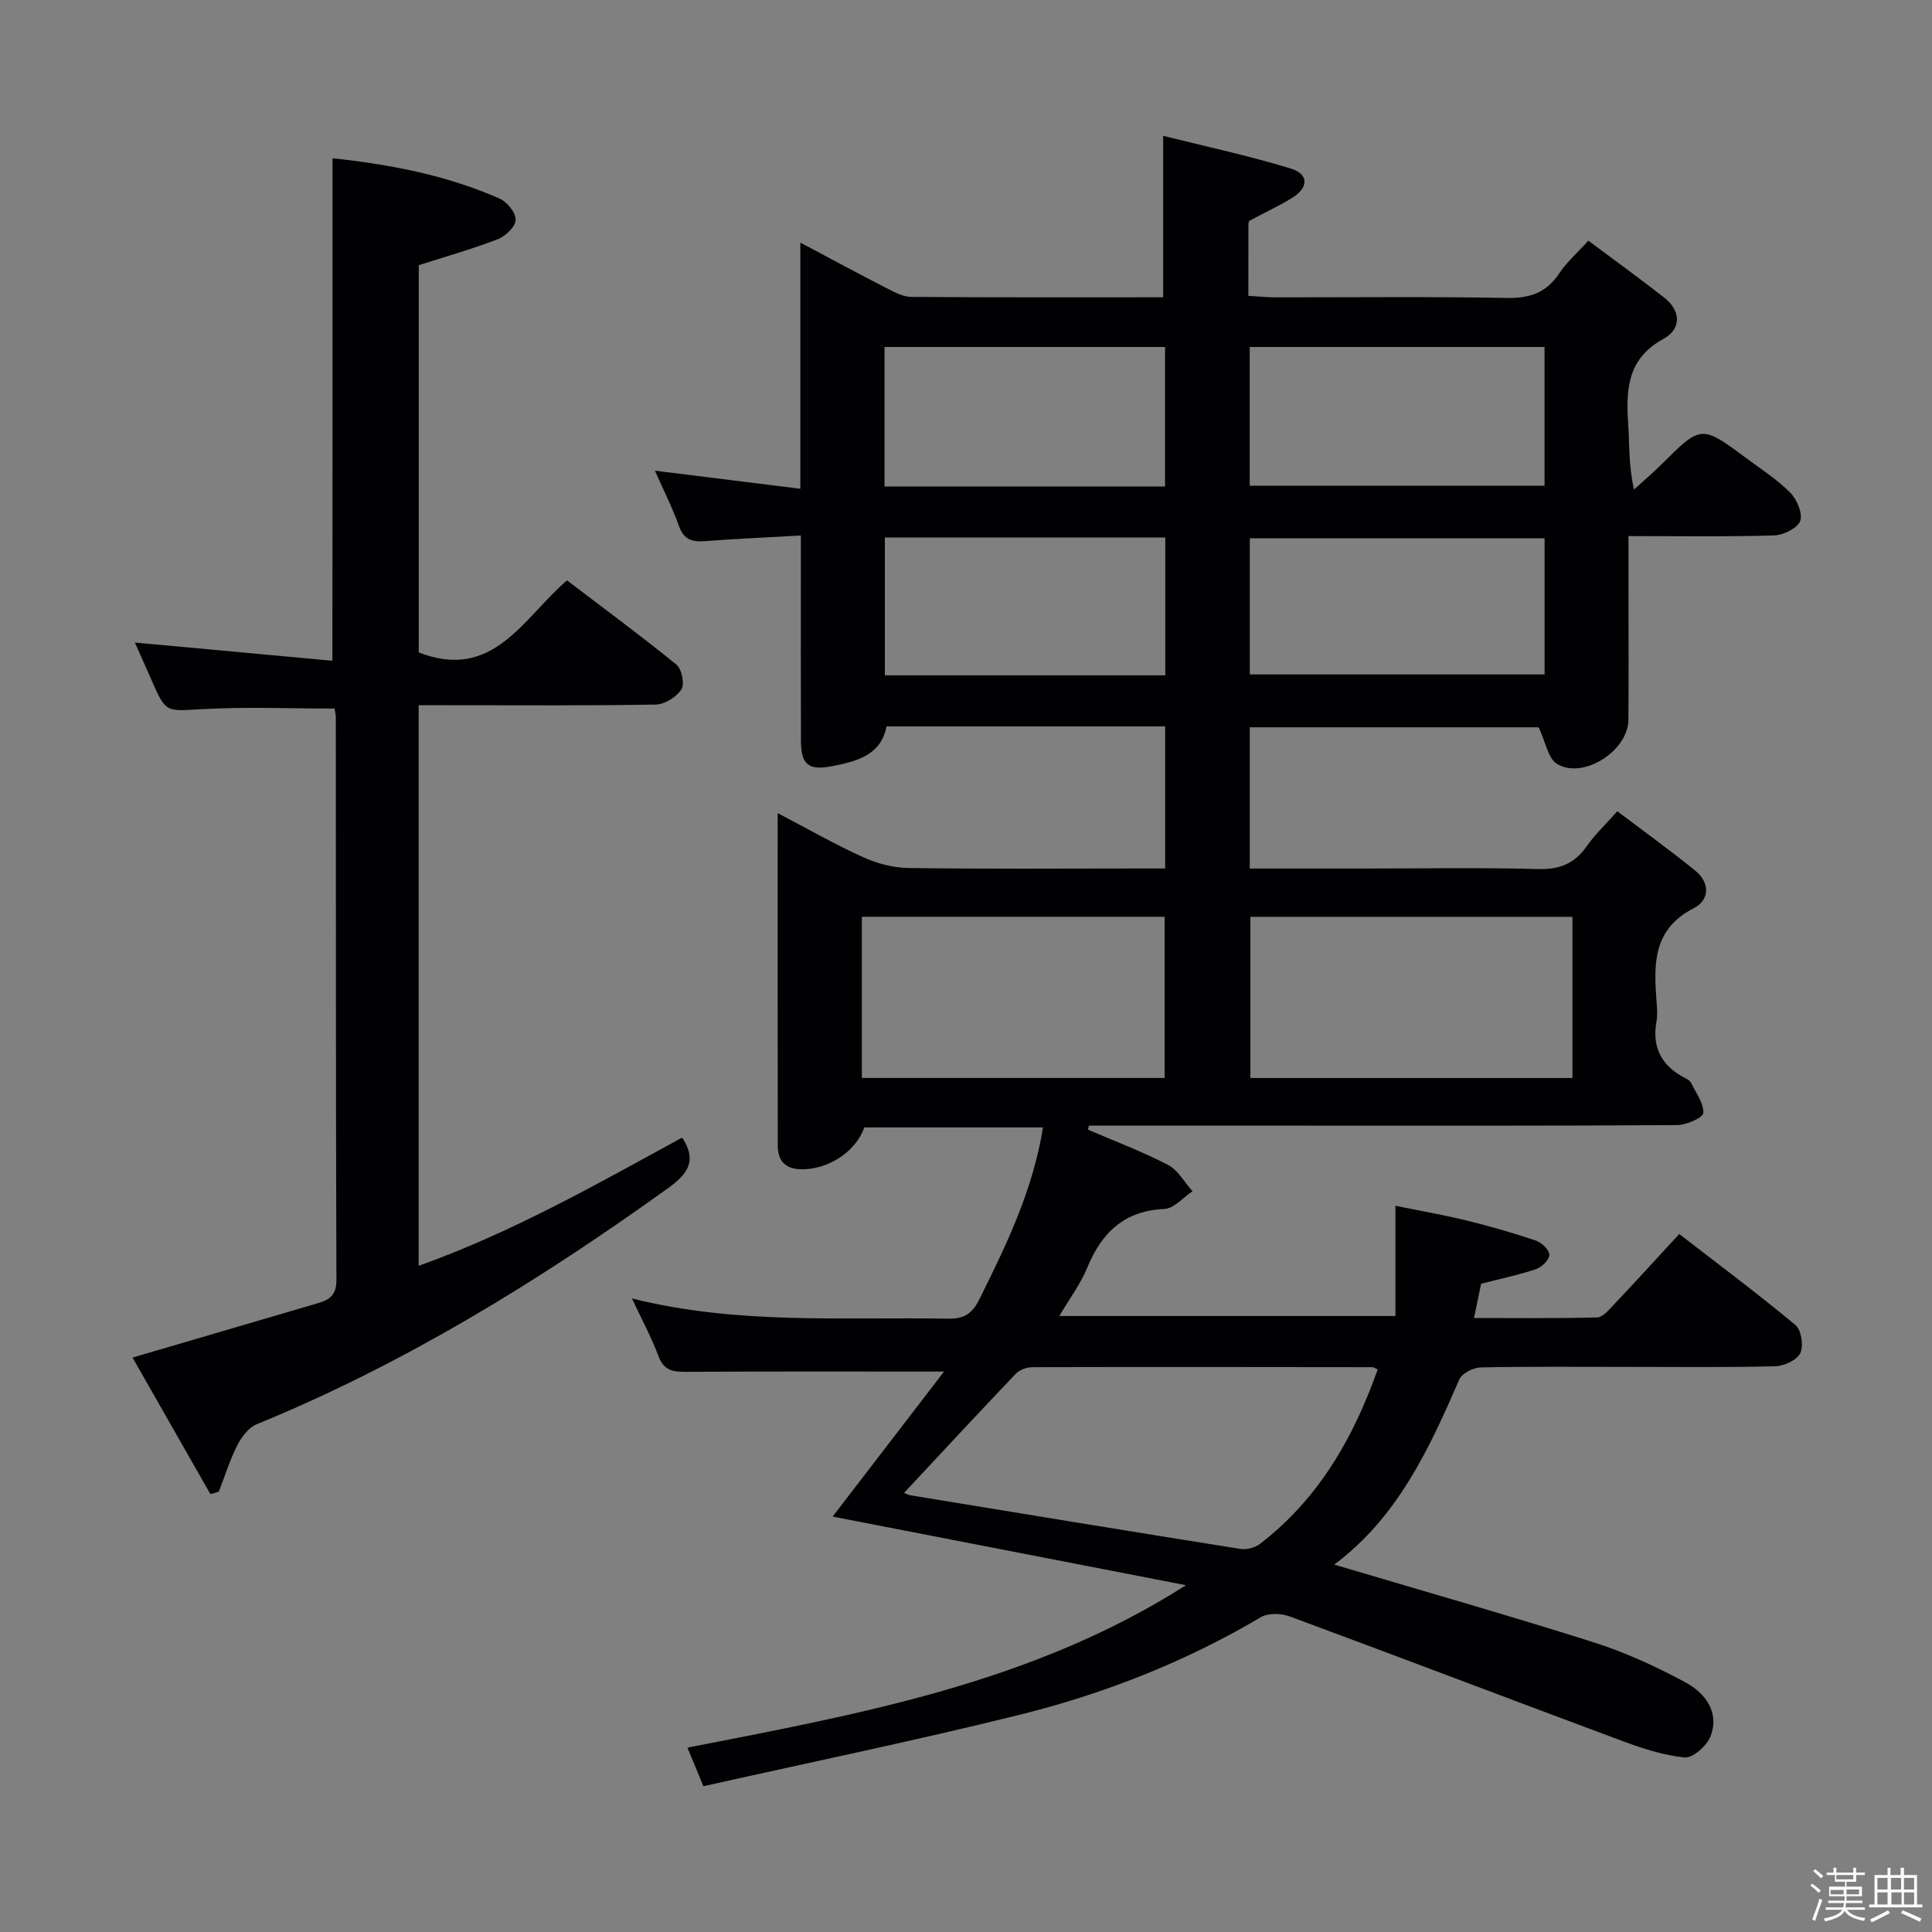 <svg enable-background="new 0 0 400 400" viewBox="0 0 400 400" xmlns="http://www.w3.org/2000/svg"><rect x="0" y="0" width="400" height="400" fill="#808080" stroke="none"/><path d="m374.8 390.4.4-.4c.7.5 1.3 1 1.8 1.4l-.5.5c-.5-.6-1.1-1.1-1.7-1.5zm1 7.3-.6-.3c.5-1.4 1.1-2.8 1.5-4.3.2.1.4.2.6.3-.5 1.3-1 2.8-1.5 4.3zm-.4-10.3.4-.4c.4.3 1 .8 1.7 1.4l-.5.5c-.4-.5-1-1-1.6-1.5zm2.5.3h1.7v-1h.6v1h3.5v-1h.6v1h1.8v.5h-1.8v1.4h-2v1h3.2v2h-3.2v.9h3.3v.5h-3.4c0 .3-.1.6-.1.9h4v.5h-3.7c.7.9 1.9 1.5 3.8 1.7-.1.2-.2.4-.3.6-2.1-.4-3.5-1.1-4-2.1-.4 1-1.8 1.7-4 2.2-.1-.2-.2-.4-.3-.6 2.1-.4 3.4-1 3.8-1.8h-3.4v-.5h3.6c.1-.3.1-.6.2-.9h-3.3v-.5h3.4c0-.3 0-.6 0-.9h-3.2v-2h3.3v-1h-2.1v-1.4h-1.7v-.5zm1.1 3.5v1h2.7c0-.3 0-.4 0-.4 0-.1 0-.2 0-.2 0-.1 0-.2 0-.3h-2.7zm1.2-3v.9h3.5v-.9zm4.7 3h-2.6v.6.4h2.6z" fill="#fcfbfa"/><path d="m393.6 386.7h.6v1.5h2.7v6.1h1.1v.6h-11v-.6h1.1v-6.1h2.7v-1.5h.6v1.5h2.1v-1.5zm-2.7 8.8.4.6c-1.2.6-2.5 1.3-3.8 1.9-.1-.2-.2-.4-.3-.6 1.2-.6 2.5-1.2 3.7-1.9zm-2.2-6.7v2.4h2.1v-2.4zm0 3v2.5h2.1v-2.5zm2.8-3v2.4h2.1v-2.4zm.1 3v2.5h2.1v-2.5h-2.2zm5.9 6.1c-1.4-.7-2.7-1.3-3.9-1.8l.3-.6c1.5.6 2.7 1.2 3.9 1.7zm-1.2-9.1h-2.1v2.4h2.1zm-2.1 3v2.5h2.1v-2.5z" fill="#fcfbfa"/><g fill="#010104"><path d="m195.45 283.97c-18.66 0-35.96-.05-53.26.05-2.72.02-4.7-.16-5.83-3.18-1.45-3.87-3.44-7.55-5.52-12.01 21.92 5.49 43.71 3.8 65.39 4.19 3.32.06 5.02-.98 6.49-3.93 5.63-11.3 11.12-22.62 13.22-35.67-12.52 0-24.75 0-37 0-1.77 5.12-7.69 8.91-13.39 8.65-3.15-.14-4.51-1.95-4.52-4.82-.04-22.64-.02-45.29-.02-68.9 6.26 3.27 11.82 6.46 17.62 9.09 2.9 1.32 6.26 2.23 9.42 2.27 15.83.23 31.66.1 47.49.1h5.69c0-10.07 0-19.62 0-29.42-19.3 0-38.26 0-57.69 0-1.12 5.91-6.02 7.22-11.22 8.23-4.87.94-6.47-.21-6.49-5.21-.05-12.17-.02-24.33-.02-36.5 0-1.79 0-3.58 0-6.04-7.05.4-13.48.68-19.89 1.17-2.63.2-4.34-.31-5.34-3.11-1.38-3.85-3.24-7.52-4.99-11.48 10.16 1.26 19.79 2.46 30.11 3.74 0-17.17 0-33.56 0-50.96 6.53 3.47 12.16 6.51 17.86 9.43 1.6.82 3.38 1.79 5.08 1.81 17.32.13 34.64.08 52.18.08 0-10.94 0-21.59 0-33.43 8.7 2.18 17.7 4.1 26.46 6.79 3.75 1.15 3.65 3.99.18 6.1-2.82 1.72-5.85 3.11-8.75 4.69-.2.11-.24.62-.24.94-.01 4.65-.01 9.31-.01 14.61 1.94.11 3.69.3 5.43.31 16 .02 32-.18 47.99.13 4.81.09 8.26-1.05 10.95-5.1 1.54-2.32 3.71-4.21 6.02-6.76 5.32 3.98 10.57 7.76 15.66 11.75 3.59 2.81 3.62 6.54-.14 8.6-7.53 4.12-7.74 10.57-7.26 17.71.27 4.14.05 8.31 1.19 13.47 1.9-1.74 3.88-3.41 5.7-5.22 8.23-8.18 8.23-8.21 17.63-1.22 3.07 2.28 6.36 4.38 9.02 7.08 1.38 1.4 2.62 4.31 2.06 5.86-.54 1.49-3.46 2.93-5.37 2.99-9.81.3-19.63.14-30.18.14v12.58c0 8.5.06 17-.02 25.5-.06 6.4-9.38 12.37-14.78 9.09-1.85-1.12-2.33-4.49-3.8-7.58-19.1 0-39.29 0-59.81 0v29.24h23.74c12 0 24-.22 35.99.11 4.48.12 7.56-1.17 10.07-4.78 1.6-2.3 3.7-4.26 6.3-7.19 5.42 4.1 10.86 8.04 16.08 12.25 3.14 2.54 3.11 6.1-.3 7.85-8.54 4.38-8.23 11.73-7.65 19.43.1 1.33.21 2.7-.02 3.99-1 5.49 1.15 9.28 6 11.76.44.22.95.53 1.15.94 1 2.06 2.64 4.21 2.54 6.25-.05.96-3.49 2.5-5.4 2.51-26.33.17-52.66.11-78.99.11-14.27 0-28.54 0-42.81 0-.07.28-.13.55-.2.83 5.54 2.39 11.22 4.52 16.56 7.29 2.08 1.08 3.42 3.6 5.09 5.47-1.94 1.28-3.84 3.57-5.83 3.66-8.34.39-12.98 4.9-15.98 12.19-1.37 3.34-3.62 6.31-5.77 9.98h69.59c0-7.29 0-14.63 0-22.83 4.87 1 9.86 1.86 14.76 3.06 4.82 1.18 9.61 2.56 14.32 4.15 1.2.4 2.79 1.93 2.79 2.95s-1.58 2.56-2.77 2.96c-3.58 1.21-7.31 1.98-11.36 3.02-.39 1.89-.85 4.12-1.47 7.1 8.68 0 17.08.1 25.47-.12 1.17-.03 2.44-1.54 3.43-2.59 4.45-4.71 8.81-9.5 13.59-14.68 8.17 6.32 16.28 12.37 24.06 18.84 1.22 1.01 1.72 4.3 1.01 5.81-.68 1.44-3.36 2.68-5.19 2.73-10.16.26-20.33.13-30.49.13-10.17 0-20.33-.1-30.49.11-1.53.03-3.87 1.21-4.42 2.47-6.26 14.38-12.76 28.54-25.91 38.35 18.14 5.4 35.94 10.46 53.57 16.05 6.6 2.09 13.02 5.03 19.12 8.32 4.02 2.17 7.13 6.08 5.24 11.13-.74 1.97-3.67 4.6-5.37 4.43-4.5-.44-8.98-1.94-13.27-3.54-22.84-8.49-45.61-17.19-68.46-25.64-1.78-.66-4.49-.77-6.02.14-15.72 9.31-32.58 15.91-50.2 20.27-21.55 5.34-43.32 9.82-65.22 14.73-1.26-3.06-2.12-5.14-3.3-7.99 35.84-7.01 71.48-13.39 103.21-33.63-24.32-4.72-48.65-9.45-73.15-14.21 7.39-9.64 15.11-19.68 23.06-30.02zm89.79-.45c-.52-.23-.81-.46-1.09-.46-23.47-.03-46.93-.06-70.4 0-1.17 0-2.67.54-3.45 1.37-7.76 8.14-15.41 16.39-23.11 24.64.17.07.74.42 1.34.52 22.73 3.73 45.47 7.47 68.22 11.09 1.29.21 3.05-.22 4.08-1.01 12.16-9.32 19.39-21.98 24.41-36.15zm40.32-93.7c-22.41 0-44.57 0-66.68 0v33.37h66.68c0-11.3 0-22.21 0-33.37zm-147.12 33.36h62.68c0-11.44 0-22.45 0-33.37-21.19 0-41.9 0-62.68 0zm141.34-151.34c-20.61 0-40.79 0-61.04 0v28.72h61.04c0-9.68 0-18.96 0-28.72zm.01 39.61c-20.29 0-40.58 0-61.03 0v28.18h61.03c0-9.5 0-18.62 0-28.18zm-136.66-10.72h58.08c0-9.73 0-19.27 0-28.89-19.57 0-38.77 0-58.08 0zm.07 39.09h58.06c0-9.57 0-18.96 0-28.54-19.45 0-38.65 0-58.06 0z"/><path d="m68.85 32.77c11.69 1.24 23.49 3.45 34.62 8.36 1.54.68 3.33 2.92 3.29 4.39-.04 1.4-2.08 3.37-3.67 3.99-5.23 2.03-10.65 3.55-16.39 5.4v80.17c15.43 6.03 21.63-7.15 30.69-14.92 7.71 5.87 15.33 11.48 22.65 17.44 1.11.9 1.75 4.02 1.04 5.12-1 1.57-3.42 3.11-5.27 3.15-14.16.25-28.32.14-42.49.14-2.12 0-4.24 0-6.64 0v116.06c19.37-6.91 36.9-16.91 54.56-26.55 3.24 4.97.98 7.67-3.07 10.58-26.7 19.17-54.53 36.3-85.06 48.79-1.66.68-3.11 2.63-3.98 4.34-1.55 3.07-2.58 6.4-3.83 9.62-.58.16-1.16.33-1.74.49-5.4-9.48-10.8-18.95-16.12-28.27 13.28-3.9 25.83-7.59 38.38-11.26 2.42-.71 3.84-1.69 3.83-4.77-.13-38.82-.1-77.65-.12-116.47 0-.64-.17-1.29-.26-1.87-9.26 0-18.36-.39-27.41.12-7.52.42-7.49.88-10.54-6.14-1.12-2.58-2.28-5.14-3.4-7.65 13.65 1.26 27.19 2.5 40.9 3.77.03-35.1.03-69.12.03-104.03z"/></g></svg>